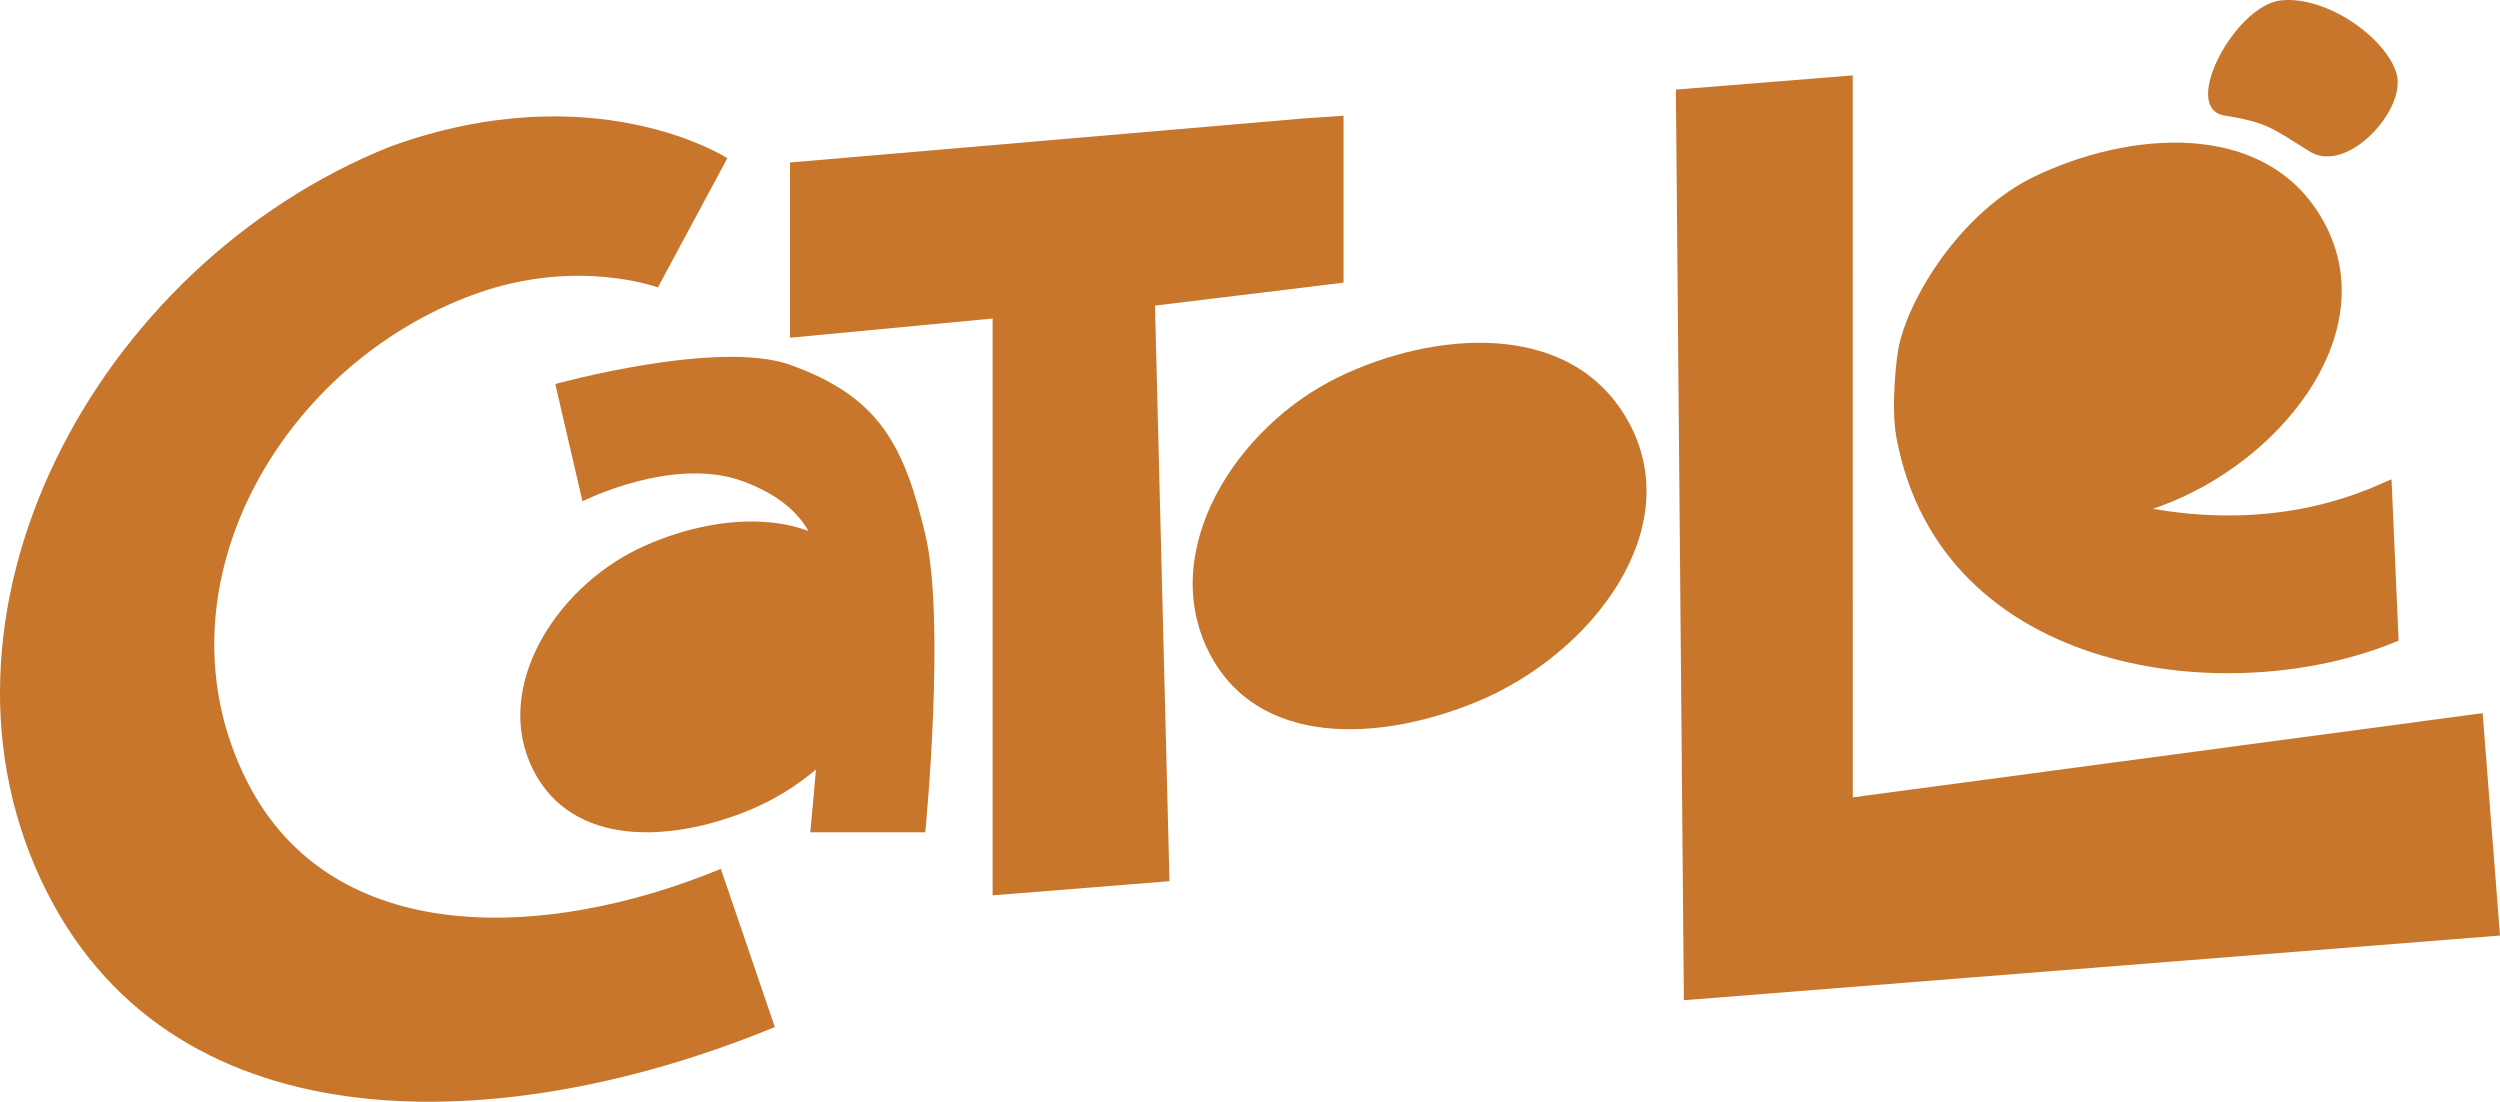 <svg width="742" height="327" viewBox="0 0 742 327" fill="none" xmlns="http://www.w3.org/2000/svg">
<path d="M115.933 43.455C146.183 32.522 171.124 33.369 188.506 36.953C197.197 38.745 203.997 41.221 208.626 43.249C210.94 44.264 212.712 45.167 213.906 45.816C214.503 46.141 214.956 46.403 215.26 46.583C215.412 46.673 215.526 46.744 215.603 46.791C215.642 46.815 215.671 46.833 215.69 46.846C215.7 46.852 215.708 46.857 215.713 46.86C215.715 46.861 215.717 46.863 215.718 46.864C215.719 46.864 215.72 46.864 215.72 46.864C215.72 46.866 215.711 46.879 215.618 47.024L215.72 46.865L215.868 46.96L195.258 85.311L195.104 85.254H195.103C195.102 85.254 195.101 85.254 195.1 85.253C195.097 85.252 195.093 85.251 195.087 85.249C195.076 85.245 195.059 85.238 195.036 85.23C194.991 85.214 194.922 85.191 194.832 85.16C194.651 85.099 194.38 85.01 194.025 84.901C193.314 84.682 192.264 84.381 190.911 84.053C188.205 83.397 184.284 82.633 179.433 82.201C169.729 81.338 156.303 81.803 141.415 87.124C82.627 108.132 44.699 175.496 73.363 232.007C85.988 256.897 108.165 268.695 133.653 271.618C159.147 274.541 187.944 268.582 213.759 257.958L213.945 257.882L229.969 304.822L229.805 304.891C190.185 321.193 145.962 330.353 106.779 325.86C67.589 321.367 33.432 303.213 13.991 264.887C-6.674 224.149 -3.24 177.6 16.379 136.838C35.999 96.077 71.809 61.088 115.927 43.457L115.933 43.455Z" fill="#C7762B"/>
<path d="M549.904 236.659L736.848 211.665L742 277.669L499.977 296.854L499.774 296.87L499.772 296.666L497.404 26.587L549.687 22.398L549.892 22.381L549.904 236.659Z" fill="#C7762B"/>
<path d="M398.759 83.892L342.8 90.704L347.102 261.536L346.923 261.55L294.816 265.726L294.611 265.743V94.541L234.475 100.236V48.226L387.361 35.114L387.364 35.114L398.759 34.341V83.892Z" fill="#C7762B"/>
<path d="M214.618 105.938C222.136 105.768 229.171 106.372 234.539 108.296C247.565 112.965 255.994 118.795 261.964 126.846C267.93 134.89 271.429 145.134 274.629 158.6C277.689 171.483 277.687 193.556 276.924 212.387C276.542 221.808 275.969 230.424 275.492 236.685C275.253 239.816 275.039 242.358 274.883 244.118C274.806 244.997 274.743 245.681 274.7 246.146C274.678 246.378 274.661 246.555 274.65 246.674C274.644 246.734 274.64 246.779 274.637 246.809C274.636 246.824 274.634 246.835 274.634 246.843C274.633 246.847 274.633 246.85 274.633 246.852C274.633 246.853 274.633 246.853 274.633 246.854L274.444 246.836L274.633 246.854L274.616 247.026H240.49L240.51 246.818L240.699 246.836C240.525 246.819 240.511 246.818 240.51 246.817C240.51 246.816 240.511 246.816 240.511 246.815C240.511 246.813 240.511 246.81 240.511 246.806C240.512 246.798 240.513 246.786 240.515 246.77C240.518 246.739 240.522 246.692 240.528 246.63C240.54 246.506 240.558 246.322 240.581 246.082C240.627 245.602 240.694 244.895 240.779 243.992C240.948 242.186 241.187 239.595 241.468 236.453C241.682 234.053 241.92 231.331 242.169 228.392C236.207 233.422 229.378 237.594 222.261 240.511C210.543 245.313 197.455 248.015 185.85 246.69C174.239 245.364 164.102 240.003 158.334 228.678C152.138 216.513 153.756 203.042 159.975 191.143C166.194 179.246 177.022 168.901 189.285 162.963C200.408 157.577 214.158 154.066 226.87 154.904C231.42 155.205 235.838 156.062 239.956 157.592C239.626 157.024 239.273 156.46 238.893 155.903C235.567 151.029 230.205 146.542 220.938 143C210.556 139.032 198.604 140.444 189.227 142.862C184.543 144.07 180.508 145.526 177.645 146.681C176.214 147.259 175.075 147.761 174.296 148.118C173.906 148.296 173.605 148.439 173.403 148.536C173.301 148.585 173.224 148.623 173.173 148.648C173.147 148.661 173.128 148.671 173.115 148.677C173.109 148.68 173.104 148.683 173.101 148.684L173.096 148.686L172.88 148.795L164.812 113.979L164.987 113.931L165.038 114.114C164.993 113.953 164.988 113.933 164.987 113.931C164.988 113.931 164.989 113.93 164.99 113.93C164.991 113.929 164.993 113.929 164.996 113.928C165.002 113.926 165.011 113.924 165.023 113.921C165.046 113.915 165.081 113.905 165.127 113.892C165.219 113.867 165.355 113.831 165.534 113.783C165.892 113.687 166.42 113.548 167.099 113.374C168.457 113.025 170.42 112.535 172.843 111.972C177.688 110.845 184.372 109.422 191.723 108.238C199.074 107.054 207.096 106.109 214.618 105.938Z" fill="#C7762B"/>
<path d="M397.27 111.913C411.081 105.213 428.153 100.846 443.933 101.889C459.719 102.933 474.229 109.393 482.867 124.362C492.166 140.476 489.562 157.962 480.359 173.162C471.158 188.359 455.352 201.291 438.194 208.336C423.643 214.31 407.394 217.671 392.989 216.023C378.578 214.374 366.002 207.709 358.846 193.632C351.158 178.509 353.164 161.762 360.885 146.963C368.605 132.166 382.046 119.299 397.27 111.913Z" fill="#C7762B"/>
<path d="M603.609 52.504C617.42 45.804 634.492 41.437 650.272 42.48C666.058 43.524 680.568 49.984 689.205 64.953C698.504 81.067 695.901 98.553 686.698 113.753C677.497 128.95 661.691 141.882 644.533 148.927C642.728 149.668 640.897 150.368 639.048 151.024C659.274 154.553 675.789 152.807 687.79 149.975C699.942 147.107 707.445 143.135 709.561 142.365L709.804 142.276L711.902 189.986L711.908 190.118L711.787 190.17C687.091 200.626 653.164 203.331 623.762 194.539C594.352 185.744 569.448 165.436 562.86 129.861C562.009 125.264 562.01 119.171 562.334 113.786C562.658 108.402 563.307 103.7 563.761 101.879C565.756 93.877 570.622 84.008 577.532 74.906C584.442 65.804 593.407 57.454 603.609 52.504Z" fill="#C7762B"/>
<path d="M677.092 0.1C683.885 -0.57 691.612 2.205 698.035 6.441C704.455 10.676 709.618 16.401 711.249 21.68C712.073 24.351 711.559 27.576 710.177 30.787C708.793 34 706.53 37.222 703.82 39.897C701.11 42.571 697.945 44.709 694.751 45.744C691.554 46.78 688.317 46.713 685.493 44.955C679.953 41.506 676.84 39.362 673.5 37.814C670.17 36.27 666.613 35.32 660.196 34.281C658.548 34.014 657.351 33.289 656.559 32.211C655.77 31.137 655.398 29.732 655.362 28.125C655.289 24.917 656.554 20.848 658.632 16.823C660.712 12.793 663.618 8.786 666.853 5.701C670.083 2.62 673.663 0.438 677.092 0.1Z" fill="#C7762B"/>
</svg>
